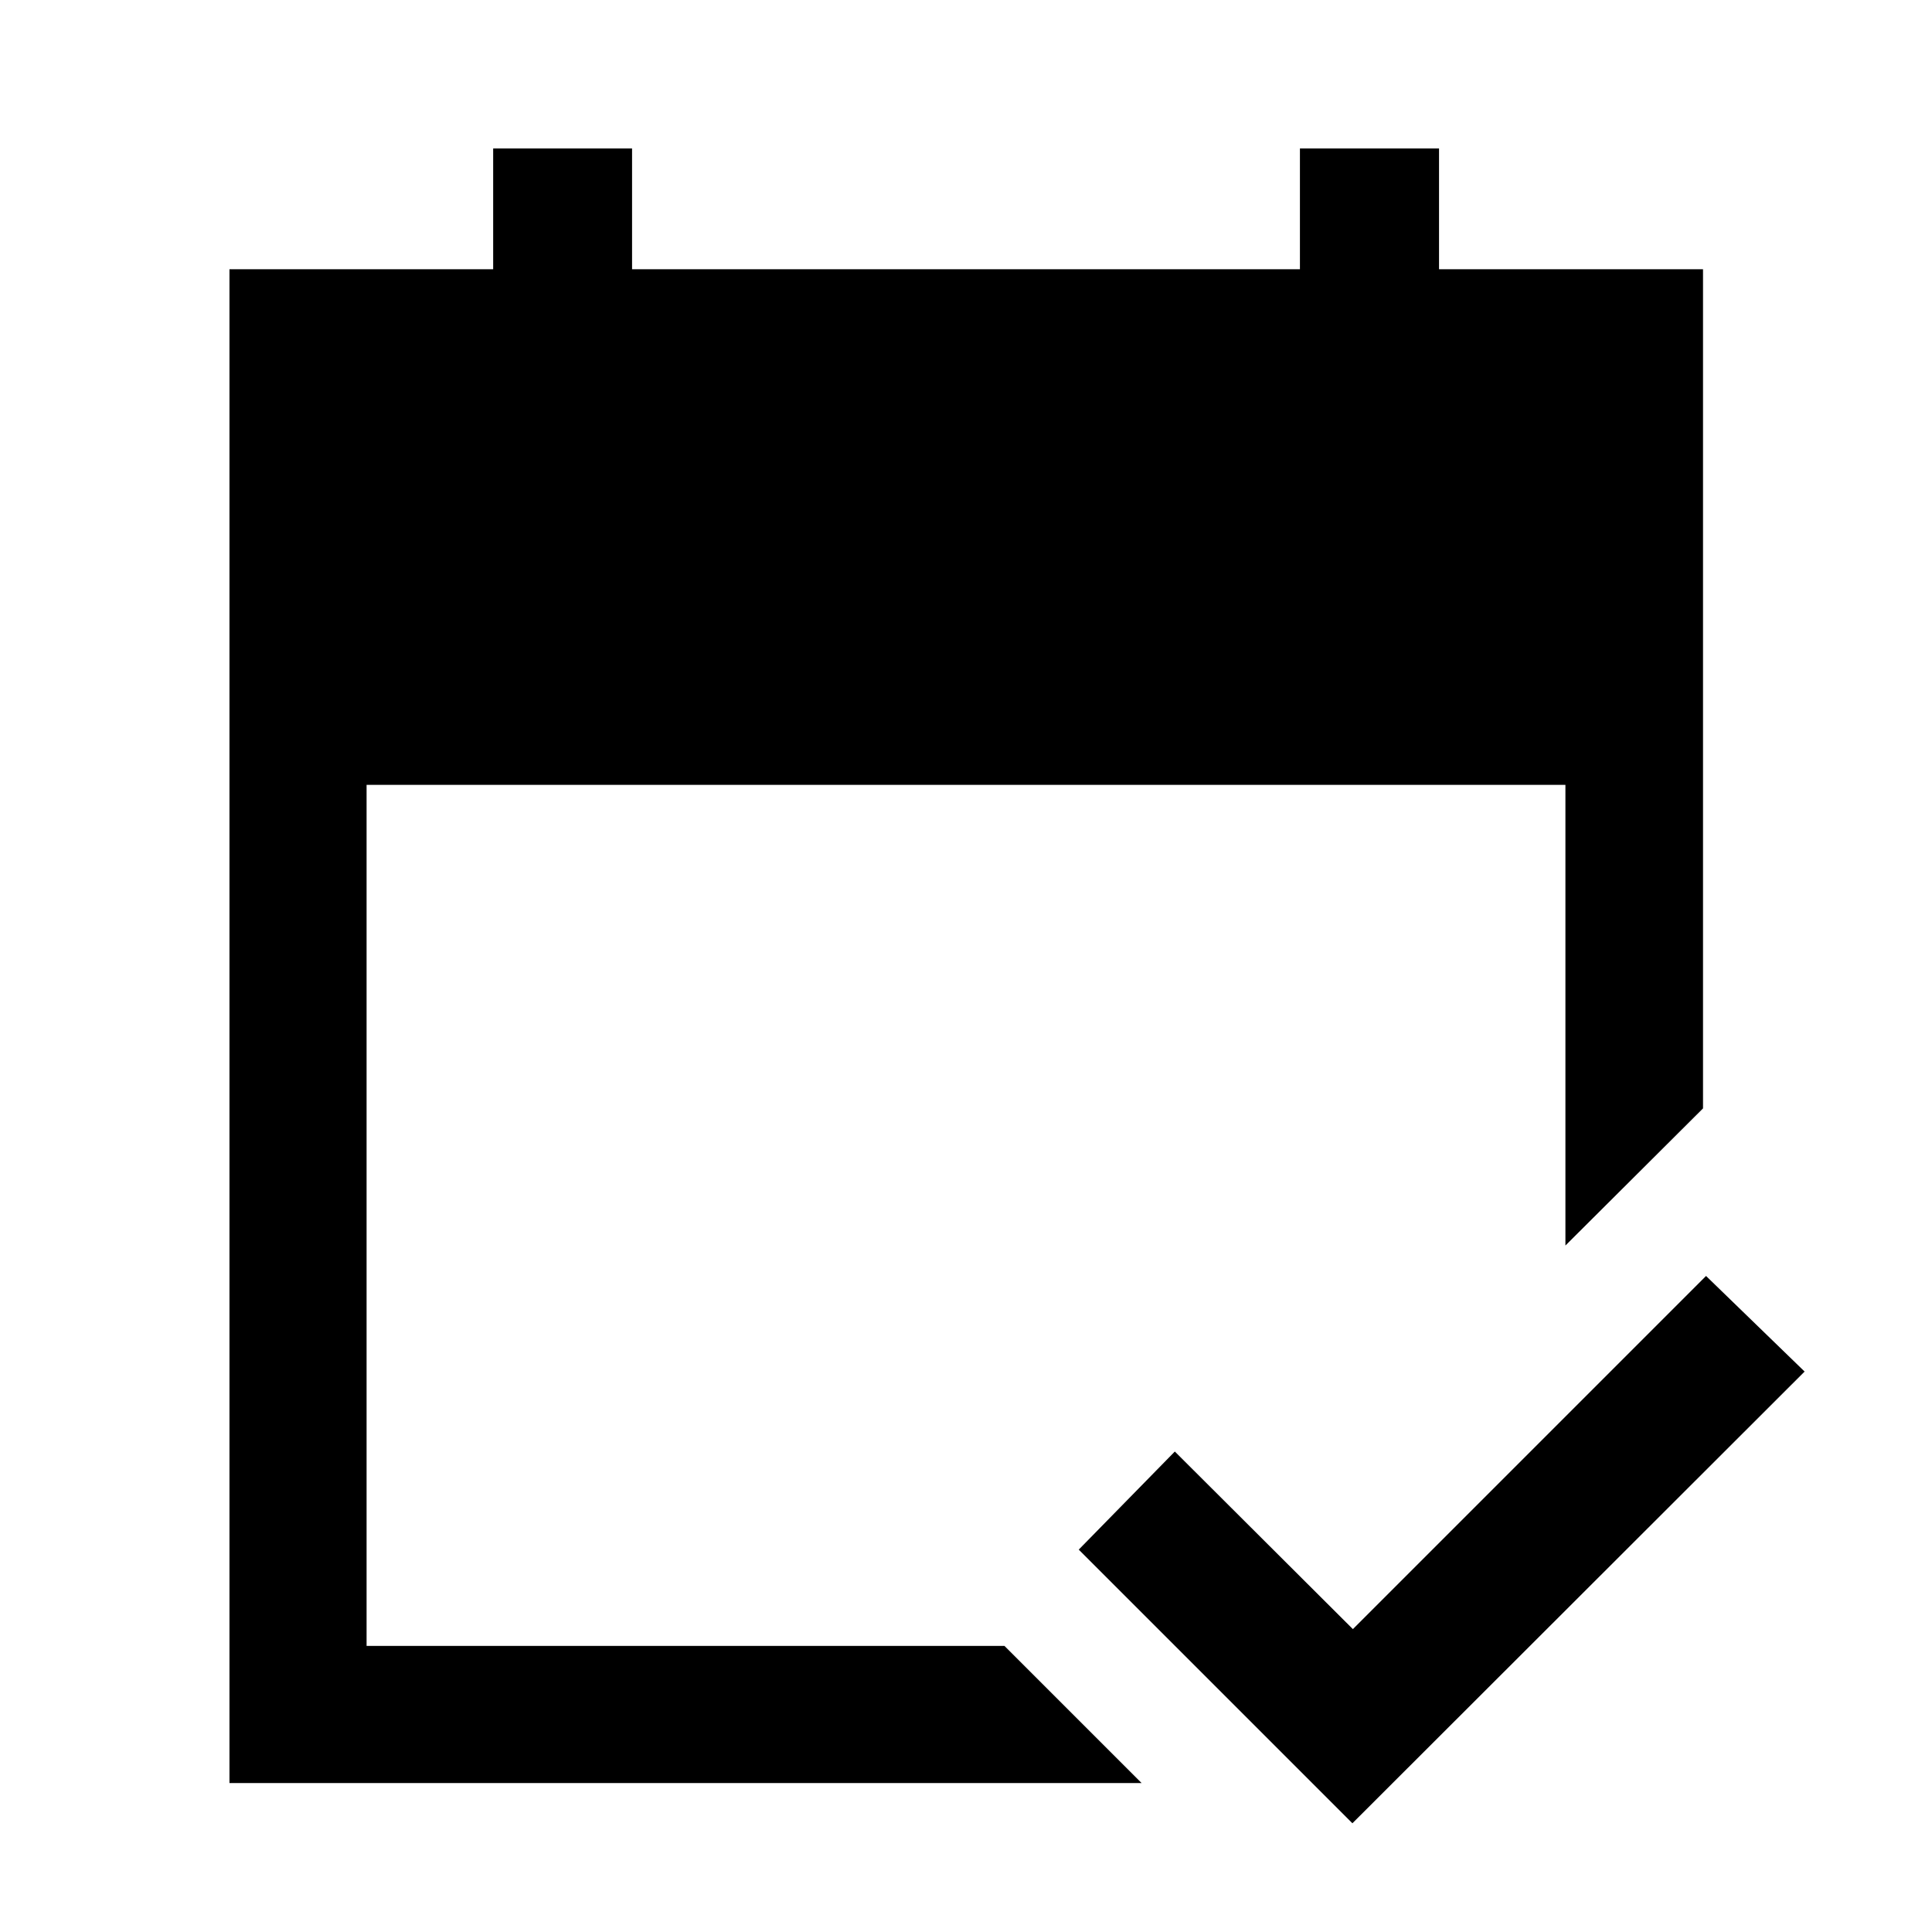 <svg xmlns="http://www.w3.org/2000/svg" width="48" height="48" viewBox="0 -960 960 960"><path d="M114.02-74.02v-752.2h131.03v-60h69.02v60h331.86v-60h69.12v60h131.17v416.98l-68.37 68.13V-570h-595.7v427.85h316.96l68.13 68.13H114.02Zm557.98 20L536.02-190l47.74-48.74 88.48 88.24 175.48-175.48 48.98 47.5L672-54.02Z"/></svg>